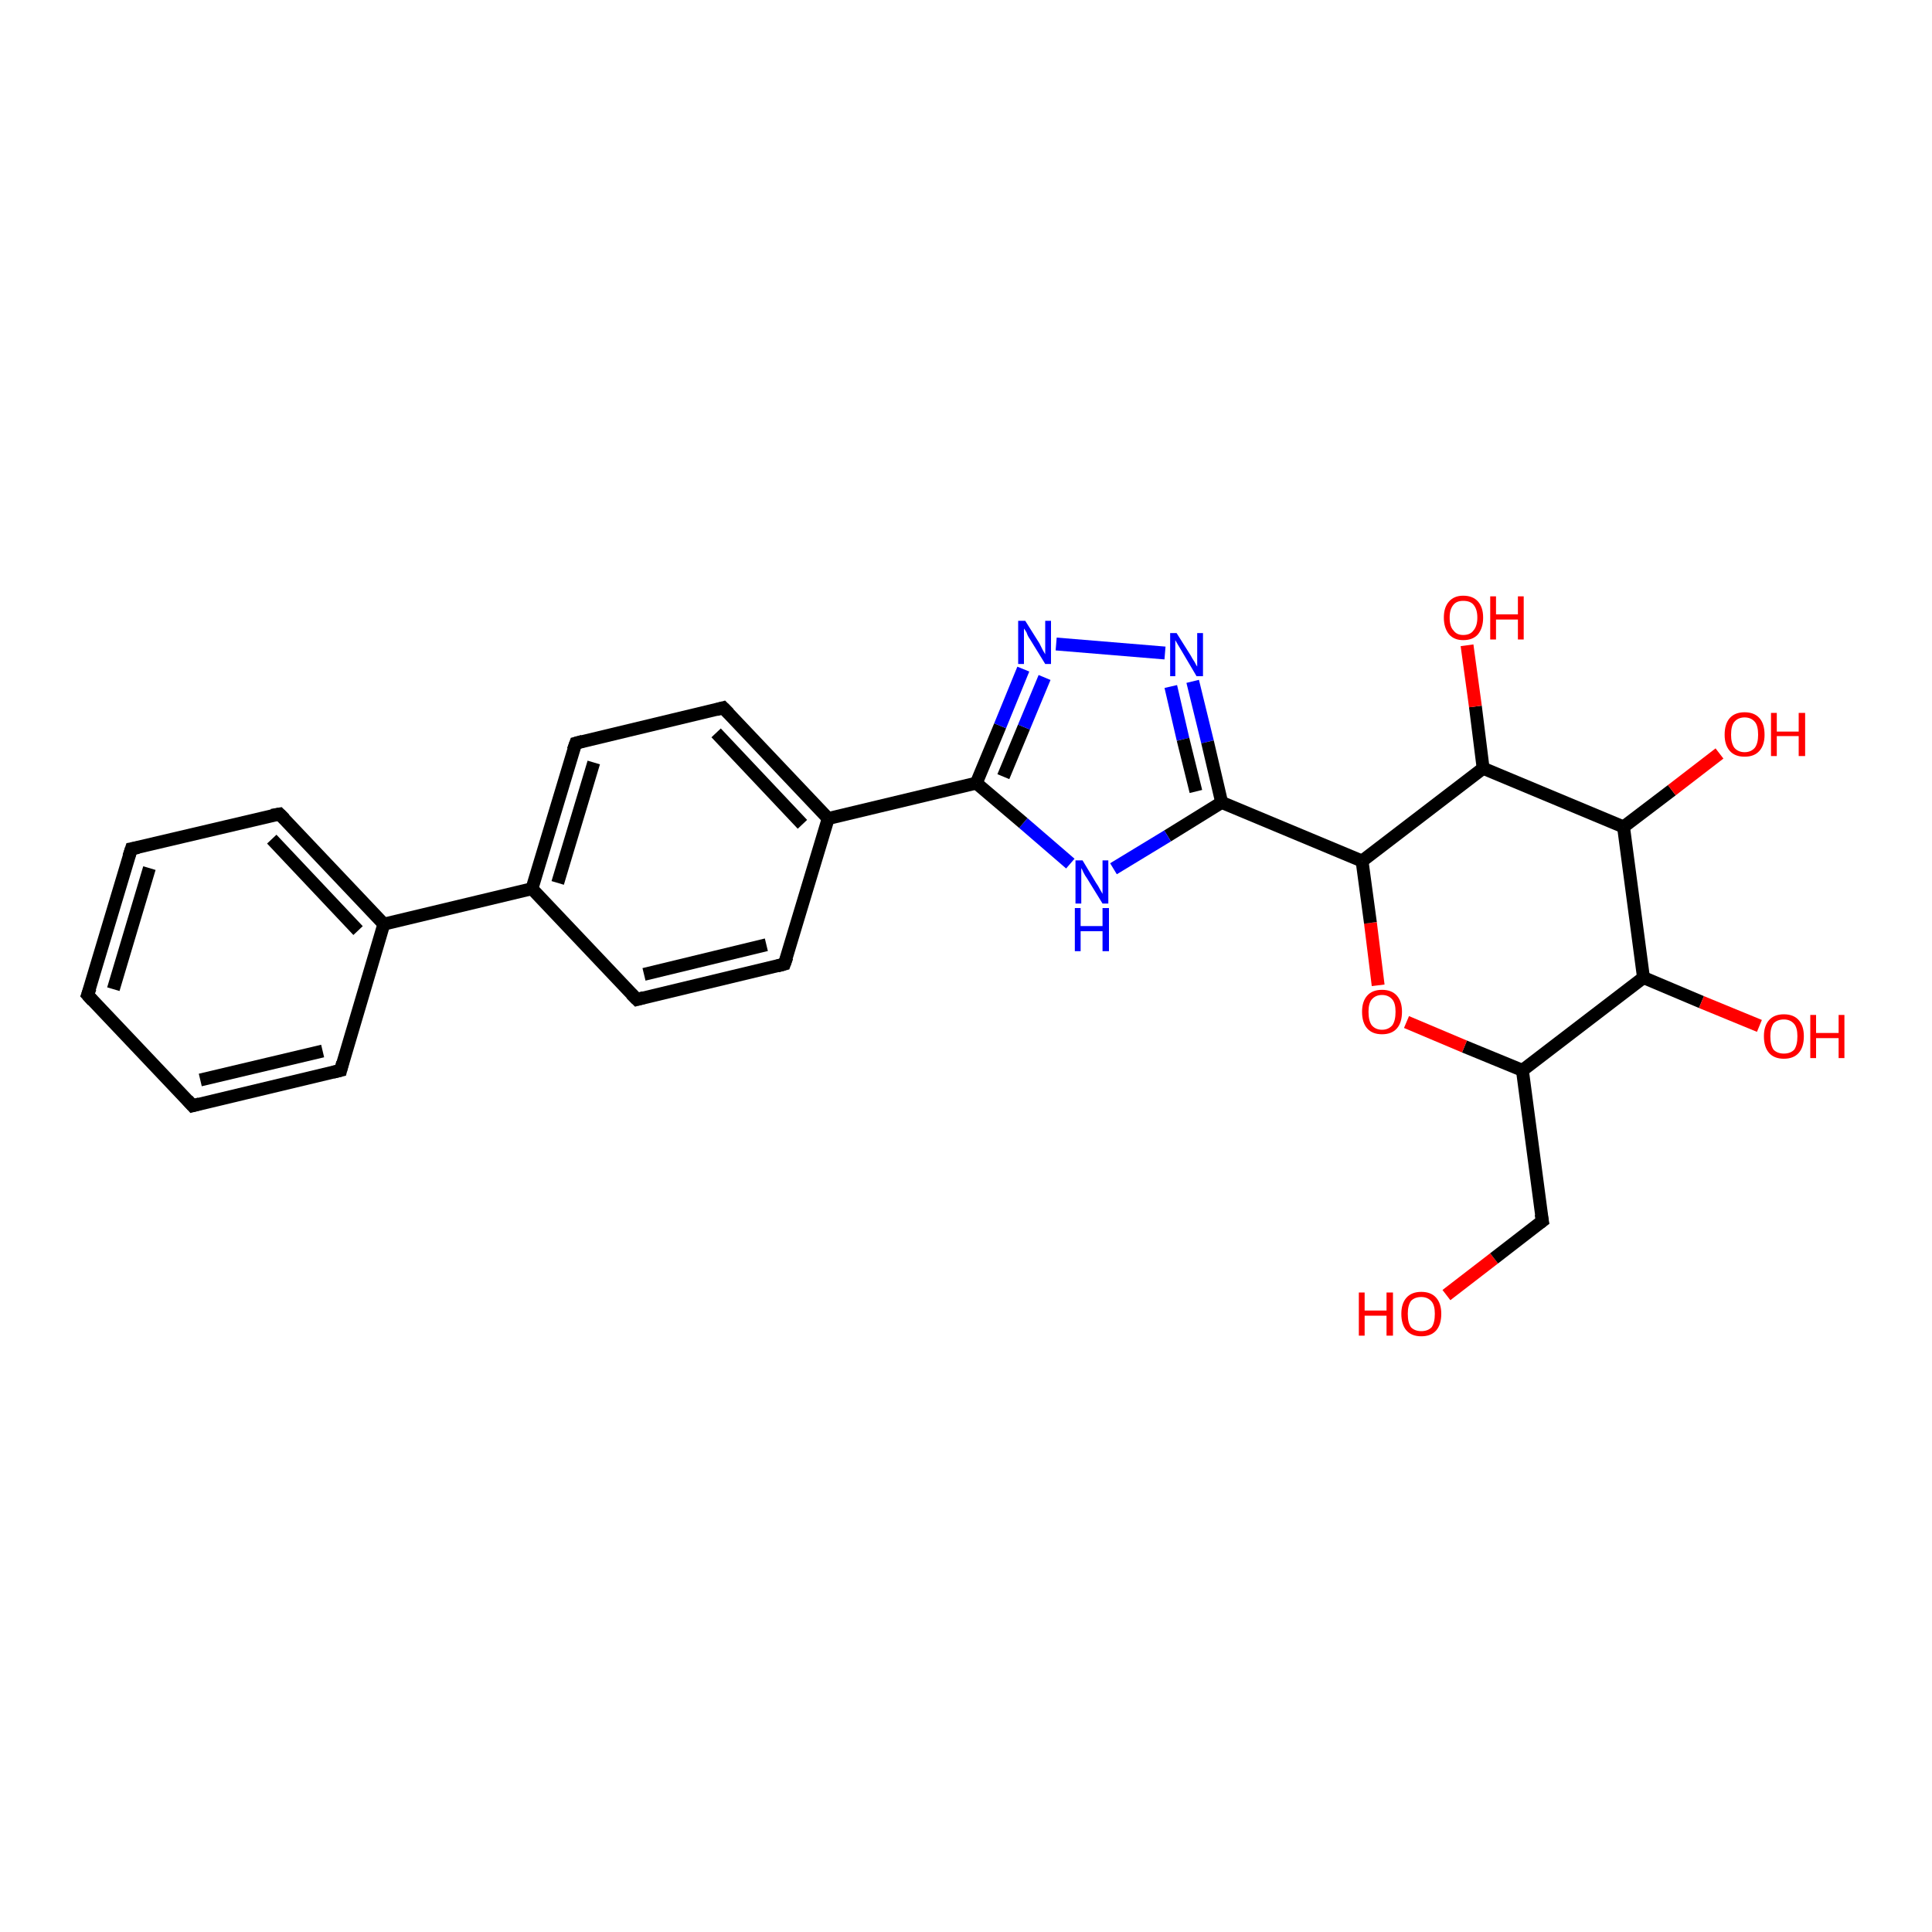 <?xml version='1.0' encoding='iso-8859-1'?>
<svg version='1.1' baseProfile='full'
              xmlns='http://www.w3.org/2000/svg'
                      xmlns:rdkit='http://www.rdkit.org/xml'
                      xmlns:xlink='http://www.w3.org/1999/xlink'
                  xml:space='preserve'
width='300px' height='300px' viewBox='0 0 300 300'>
<!-- END OF HEADER -->
<rect style='opacity:1.0;fill:#FFFFFF;stroke:none' width='300.0' height='300.0' x='0.0' y='0.0'> </rect>
<path class='bond-0 atom-0 atom-1' d='M 224.6,201.1 L 232.0,195.4' style='fill:none;fill-rule:evenodd;stroke:#FF0000;stroke-width:2.0px;stroke-linecap:butt;stroke-linejoin:miter;stroke-opacity:1' />
<path class='bond-0 atom-0 atom-1' d='M 232.0,195.4 L 239.5,189.6' style='fill:none;fill-rule:evenodd;stroke:#000000;stroke-width:2.0px;stroke-linecap:butt;stroke-linejoin:miter;stroke-opacity:1' />
<path class='bond-1 atom-1 atom-2' d='M 239.5,189.6 L 236.4,166.2' style='fill:none;fill-rule:evenodd;stroke:#000000;stroke-width:2.0px;stroke-linecap:butt;stroke-linejoin:miter;stroke-opacity:1' />
<path class='bond-2 atom-2 atom-3' d='M 236.4,166.2 L 227.4,162.5' style='fill:none;fill-rule:evenodd;stroke:#000000;stroke-width:2.0px;stroke-linecap:butt;stroke-linejoin:miter;stroke-opacity:1' />
<path class='bond-2 atom-2 atom-3' d='M 227.4,162.5 L 218.4,158.7' style='fill:none;fill-rule:evenodd;stroke:#FF0000;stroke-width:2.0px;stroke-linecap:butt;stroke-linejoin:miter;stroke-opacity:1' />
<path class='bond-3 atom-3 atom-4' d='M 214.0,153.0 L 212.8,143.3' style='fill:none;fill-rule:evenodd;stroke:#FF0000;stroke-width:2.0px;stroke-linecap:butt;stroke-linejoin:miter;stroke-opacity:1' />
<path class='bond-3 atom-3 atom-4' d='M 212.8,143.3 L 211.5,133.7' style='fill:none;fill-rule:evenodd;stroke:#000000;stroke-width:2.0px;stroke-linecap:butt;stroke-linejoin:miter;stroke-opacity:1' />
<path class='bond-4 atom-4 atom-5' d='M 211.5,133.7 L 230.3,119.3' style='fill:none;fill-rule:evenodd;stroke:#000000;stroke-width:2.0px;stroke-linecap:butt;stroke-linejoin:miter;stroke-opacity:1' />
<path class='bond-5 atom-5 atom-6' d='M 230.3,119.3 L 229.1,109.7' style='fill:none;fill-rule:evenodd;stroke:#000000;stroke-width:2.0px;stroke-linecap:butt;stroke-linejoin:miter;stroke-opacity:1' />
<path class='bond-5 atom-5 atom-6' d='M 229.1,109.7 L 227.8,100.2' style='fill:none;fill-rule:evenodd;stroke:#FF0000;stroke-width:2.0px;stroke-linecap:butt;stroke-linejoin:miter;stroke-opacity:1' />
<path class='bond-6 atom-5 atom-7' d='M 230.3,119.3 L 252.1,128.4' style='fill:none;fill-rule:evenodd;stroke:#000000;stroke-width:2.0px;stroke-linecap:butt;stroke-linejoin:miter;stroke-opacity:1' />
<path class='bond-7 atom-7 atom-8' d='M 252.1,128.4 L 259.6,122.7' style='fill:none;fill-rule:evenodd;stroke:#000000;stroke-width:2.0px;stroke-linecap:butt;stroke-linejoin:miter;stroke-opacity:1' />
<path class='bond-7 atom-7 atom-8' d='M 259.6,122.7 L 267.0,117.0' style='fill:none;fill-rule:evenodd;stroke:#FF0000;stroke-width:2.0px;stroke-linecap:butt;stroke-linejoin:miter;stroke-opacity:1' />
<path class='bond-8 atom-7 atom-9' d='M 252.1,128.4 L 255.2,151.8' style='fill:none;fill-rule:evenodd;stroke:#000000;stroke-width:2.0px;stroke-linecap:butt;stroke-linejoin:miter;stroke-opacity:1' />
<path class='bond-9 atom-9 atom-10' d='M 255.2,151.8 L 264.2,155.6' style='fill:none;fill-rule:evenodd;stroke:#000000;stroke-width:2.0px;stroke-linecap:butt;stroke-linejoin:miter;stroke-opacity:1' />
<path class='bond-9 atom-9 atom-10' d='M 264.2,155.6 L 273.2,159.3' style='fill:none;fill-rule:evenodd;stroke:#FF0000;stroke-width:2.0px;stroke-linecap:butt;stroke-linejoin:miter;stroke-opacity:1' />
<path class='bond-10 atom-4 atom-11' d='M 211.5,133.7 L 189.7,124.6' style='fill:none;fill-rule:evenodd;stroke:#000000;stroke-width:2.0px;stroke-linecap:butt;stroke-linejoin:miter;stroke-opacity:1' />
<path class='bond-11 atom-11 atom-12' d='M 189.7,124.6 L 181.3,129.8' style='fill:none;fill-rule:evenodd;stroke:#000000;stroke-width:2.0px;stroke-linecap:butt;stroke-linejoin:miter;stroke-opacity:1' />
<path class='bond-11 atom-11 atom-12' d='M 181.3,129.8 L 172.9,134.9' style='fill:none;fill-rule:evenodd;stroke:#0000FF;stroke-width:2.0px;stroke-linecap:butt;stroke-linejoin:miter;stroke-opacity:1' />
<path class='bond-12 atom-12 atom-13' d='M 166.2,134.1 L 158.9,127.8' style='fill:none;fill-rule:evenodd;stroke:#0000FF;stroke-width:2.0px;stroke-linecap:butt;stroke-linejoin:miter;stroke-opacity:1' />
<path class='bond-12 atom-12 atom-13' d='M 158.9,127.8 L 151.6,121.6' style='fill:none;fill-rule:evenodd;stroke:#000000;stroke-width:2.0px;stroke-linecap:butt;stroke-linejoin:miter;stroke-opacity:1' />
<path class='bond-13 atom-13 atom-14' d='M 151.6,121.6 L 155.3,112.7' style='fill:none;fill-rule:evenodd;stroke:#000000;stroke-width:2.0px;stroke-linecap:butt;stroke-linejoin:miter;stroke-opacity:1' />
<path class='bond-13 atom-13 atom-14' d='M 155.3,112.7 L 158.9,103.9' style='fill:none;fill-rule:evenodd;stroke:#0000FF;stroke-width:2.0px;stroke-linecap:butt;stroke-linejoin:miter;stroke-opacity:1' />
<path class='bond-13 atom-13 atom-14' d='M 155.8,120.6 L 159.0,112.9' style='fill:none;fill-rule:evenodd;stroke:#000000;stroke-width:2.0px;stroke-linecap:butt;stroke-linejoin:miter;stroke-opacity:1' />
<path class='bond-13 atom-13 atom-14' d='M 159.0,112.9 L 162.2,105.2' style='fill:none;fill-rule:evenodd;stroke:#0000FF;stroke-width:2.0px;stroke-linecap:butt;stroke-linejoin:miter;stroke-opacity:1' />
<path class='bond-14 atom-14 atom-15' d='M 164.0,100.0 L 180.9,101.4' style='fill:none;fill-rule:evenodd;stroke:#0000FF;stroke-width:2.0px;stroke-linecap:butt;stroke-linejoin:miter;stroke-opacity:1' />
<path class='bond-15 atom-13 atom-16' d='M 151.6,121.6 L 128.6,127.1' style='fill:none;fill-rule:evenodd;stroke:#000000;stroke-width:2.0px;stroke-linecap:butt;stroke-linejoin:miter;stroke-opacity:1' />
<path class='bond-16 atom-16 atom-17' d='M 128.6,127.1 L 112.3,109.9' style='fill:none;fill-rule:evenodd;stroke:#000000;stroke-width:2.0px;stroke-linecap:butt;stroke-linejoin:miter;stroke-opacity:1' />
<path class='bond-16 atom-16 atom-17' d='M 124.6,128.0 L 111.2,113.8' style='fill:none;fill-rule:evenodd;stroke:#000000;stroke-width:2.0px;stroke-linecap:butt;stroke-linejoin:miter;stroke-opacity:1' />
<path class='bond-17 atom-17 atom-18' d='M 112.3,109.9 L 89.4,115.4' style='fill:none;fill-rule:evenodd;stroke:#000000;stroke-width:2.0px;stroke-linecap:butt;stroke-linejoin:miter;stroke-opacity:1' />
<path class='bond-18 atom-18 atom-19' d='M 89.4,115.4 L 82.6,138.0' style='fill:none;fill-rule:evenodd;stroke:#000000;stroke-width:2.0px;stroke-linecap:butt;stroke-linejoin:miter;stroke-opacity:1' />
<path class='bond-18 atom-18 atom-19' d='M 92.2,118.4 L 86.6,137.1' style='fill:none;fill-rule:evenodd;stroke:#000000;stroke-width:2.0px;stroke-linecap:butt;stroke-linejoin:miter;stroke-opacity:1' />
<path class='bond-19 atom-19 atom-20' d='M 82.6,138.0 L 98.9,155.2' style='fill:none;fill-rule:evenodd;stroke:#000000;stroke-width:2.0px;stroke-linecap:butt;stroke-linejoin:miter;stroke-opacity:1' />
<path class='bond-20 atom-20 atom-21' d='M 98.9,155.2 L 121.8,149.7' style='fill:none;fill-rule:evenodd;stroke:#000000;stroke-width:2.0px;stroke-linecap:butt;stroke-linejoin:miter;stroke-opacity:1' />
<path class='bond-20 atom-20 atom-21' d='M 100.0,151.3 L 119.0,146.7' style='fill:none;fill-rule:evenodd;stroke:#000000;stroke-width:2.0px;stroke-linecap:butt;stroke-linejoin:miter;stroke-opacity:1' />
<path class='bond-21 atom-19 atom-22' d='M 82.6,138.0 L 59.6,143.5' style='fill:none;fill-rule:evenodd;stroke:#000000;stroke-width:2.0px;stroke-linecap:butt;stroke-linejoin:miter;stroke-opacity:1' />
<path class='bond-22 atom-22 atom-23' d='M 59.6,143.5 L 43.4,126.4' style='fill:none;fill-rule:evenodd;stroke:#000000;stroke-width:2.0px;stroke-linecap:butt;stroke-linejoin:miter;stroke-opacity:1' />
<path class='bond-22 atom-22 atom-23' d='M 55.6,144.5 L 42.2,130.3' style='fill:none;fill-rule:evenodd;stroke:#000000;stroke-width:2.0px;stroke-linecap:butt;stroke-linejoin:miter;stroke-opacity:1' />
<path class='bond-23 atom-23 atom-24' d='M 43.4,126.4 L 20.4,131.8' style='fill:none;fill-rule:evenodd;stroke:#000000;stroke-width:2.0px;stroke-linecap:butt;stroke-linejoin:miter;stroke-opacity:1' />
<path class='bond-24 atom-24 atom-25' d='M 20.4,131.8 L 13.6,154.5' style='fill:none;fill-rule:evenodd;stroke:#000000;stroke-width:2.0px;stroke-linecap:butt;stroke-linejoin:miter;stroke-opacity:1' />
<path class='bond-24 atom-24 atom-25' d='M 23.2,134.8 L 17.6,153.6' style='fill:none;fill-rule:evenodd;stroke:#000000;stroke-width:2.0px;stroke-linecap:butt;stroke-linejoin:miter;stroke-opacity:1' />
<path class='bond-25 atom-25 atom-26' d='M 13.6,154.5 L 29.9,171.7' style='fill:none;fill-rule:evenodd;stroke:#000000;stroke-width:2.0px;stroke-linecap:butt;stroke-linejoin:miter;stroke-opacity:1' />
<path class='bond-26 atom-26 atom-27' d='M 29.9,171.7 L 52.9,166.2' style='fill:none;fill-rule:evenodd;stroke:#000000;stroke-width:2.0px;stroke-linecap:butt;stroke-linejoin:miter;stroke-opacity:1' />
<path class='bond-26 atom-26 atom-27' d='M 31.1,167.7 L 50.1,163.2' style='fill:none;fill-rule:evenodd;stroke:#000000;stroke-width:2.0px;stroke-linecap:butt;stroke-linejoin:miter;stroke-opacity:1' />
<path class='bond-27 atom-9 atom-2' d='M 255.2,151.8 L 236.4,166.2' style='fill:none;fill-rule:evenodd;stroke:#000000;stroke-width:2.0px;stroke-linecap:butt;stroke-linejoin:miter;stroke-opacity:1' />
<path class='bond-28 atom-15 atom-11' d='M 185.2,105.8 L 187.5,115.2' style='fill:none;fill-rule:evenodd;stroke:#0000FF;stroke-width:2.0px;stroke-linecap:butt;stroke-linejoin:miter;stroke-opacity:1' />
<path class='bond-28 atom-15 atom-11' d='M 187.5,115.2 L 189.7,124.6' style='fill:none;fill-rule:evenodd;stroke:#000000;stroke-width:2.0px;stroke-linecap:butt;stroke-linejoin:miter;stroke-opacity:1' />
<path class='bond-28 atom-15 atom-11' d='M 181.8,106.6 L 183.7,114.8' style='fill:none;fill-rule:evenodd;stroke:#0000FF;stroke-width:2.0px;stroke-linecap:butt;stroke-linejoin:miter;stroke-opacity:1' />
<path class='bond-28 atom-15 atom-11' d='M 183.7,114.8 L 185.7,122.9' style='fill:none;fill-rule:evenodd;stroke:#000000;stroke-width:2.0px;stroke-linecap:butt;stroke-linejoin:miter;stroke-opacity:1' />
<path class='bond-29 atom-21 atom-16' d='M 121.8,149.7 L 128.6,127.1' style='fill:none;fill-rule:evenodd;stroke:#000000;stroke-width:2.0px;stroke-linecap:butt;stroke-linejoin:miter;stroke-opacity:1' />
<path class='bond-30 atom-27 atom-22' d='M 52.9,166.2 L 59.6,143.5' style='fill:none;fill-rule:evenodd;stroke:#000000;stroke-width:2.0px;stroke-linecap:butt;stroke-linejoin:miter;stroke-opacity:1' />
<path d='M 239.1,189.9 L 239.5,189.6 L 239.3,188.5' style='fill:none;stroke:#000000;stroke-width:2.0px;stroke-linecap:butt;stroke-linejoin:miter;stroke-opacity:1;' />
<path d='M 113.2,110.8 L 112.3,109.9 L 111.2,110.2' style='fill:none;stroke:#000000;stroke-width:2.0px;stroke-linecap:butt;stroke-linejoin:miter;stroke-opacity:1;' />
<path d='M 90.5,115.1 L 89.4,115.4 L 89.0,116.5' style='fill:none;stroke:#000000;stroke-width:2.0px;stroke-linecap:butt;stroke-linejoin:miter;stroke-opacity:1;' />
<path d='M 98.0,154.3 L 98.9,155.2 L 100.0,154.9' style='fill:none;stroke:#000000;stroke-width:2.0px;stroke-linecap:butt;stroke-linejoin:miter;stroke-opacity:1;' />
<path d='M 120.7,150.0 L 121.8,149.7 L 122.2,148.6' style='fill:none;stroke:#000000;stroke-width:2.0px;stroke-linecap:butt;stroke-linejoin:miter;stroke-opacity:1;' />
<path d='M 44.2,127.2 L 43.4,126.4 L 42.2,126.6' style='fill:none;stroke:#000000;stroke-width:2.0px;stroke-linecap:butt;stroke-linejoin:miter;stroke-opacity:1;' />
<path d='M 21.5,131.6 L 20.4,131.8 L 20.0,133.0' style='fill:none;stroke:#000000;stroke-width:2.0px;stroke-linecap:butt;stroke-linejoin:miter;stroke-opacity:1;' />
<path d='M 14.0,153.4 L 13.6,154.5 L 14.4,155.4' style='fill:none;stroke:#000000;stroke-width:2.0px;stroke-linecap:butt;stroke-linejoin:miter;stroke-opacity:1;' />
<path d='M 29.1,170.8 L 29.9,171.7 L 31.0,171.4' style='fill:none;stroke:#000000;stroke-width:2.0px;stroke-linecap:butt;stroke-linejoin:miter;stroke-opacity:1;' />
<path d='M 51.7,166.5 L 52.9,166.2 L 53.2,165.0' style='fill:none;stroke:#000000;stroke-width:2.0px;stroke-linecap:butt;stroke-linejoin:miter;stroke-opacity:1;' />
<path class='atom-0' d='M 211.0 200.7
L 211.9 200.7
L 211.9 203.5
L 215.3 203.5
L 215.3 200.7
L 216.3 200.7
L 216.3 207.4
L 215.3 207.4
L 215.3 204.3
L 211.9 204.3
L 211.9 207.4
L 211.0 207.4
L 211.0 200.7
' fill='#FF0000'/>
<path class='atom-0' d='M 217.6 204.0
Q 217.6 202.4, 218.4 201.5
Q 219.2 200.6, 220.7 200.6
Q 222.2 200.6, 223.0 201.5
Q 223.8 202.4, 223.8 204.0
Q 223.8 205.7, 223.0 206.6
Q 222.2 207.5, 220.7 207.5
Q 219.2 207.5, 218.4 206.6
Q 217.6 205.7, 217.6 204.0
M 220.7 206.7
Q 221.7 206.7, 222.3 206.1
Q 222.8 205.4, 222.8 204.0
Q 222.8 202.7, 222.3 202.1
Q 221.7 201.4, 220.7 201.4
Q 219.7 201.4, 219.1 202.0
Q 218.6 202.7, 218.6 204.0
Q 218.6 205.4, 219.1 206.1
Q 219.7 206.7, 220.7 206.7
' fill='#FF0000'/>
<path class='atom-3' d='M 211.5 157.1
Q 211.5 155.5, 212.3 154.6
Q 213.1 153.7, 214.6 153.7
Q 216.1 153.7, 216.9 154.6
Q 217.7 155.5, 217.7 157.1
Q 217.7 158.8, 216.9 159.7
Q 216.1 160.6, 214.6 160.6
Q 213.1 160.6, 212.3 159.7
Q 211.5 158.8, 211.5 157.1
M 214.6 159.9
Q 215.6 159.9, 216.2 159.2
Q 216.7 158.5, 216.7 157.1
Q 216.7 155.8, 216.2 155.2
Q 215.6 154.5, 214.6 154.5
Q 213.6 154.5, 213.0 155.2
Q 212.5 155.8, 212.5 157.1
Q 212.5 158.5, 213.0 159.2
Q 213.6 159.9, 214.6 159.9
' fill='#FF0000'/>
<path class='atom-6' d='M 224.2 95.9
Q 224.2 94.3, 225.0 93.4
Q 225.8 92.5, 227.2 92.5
Q 228.7 92.5, 229.5 93.4
Q 230.3 94.3, 230.3 95.9
Q 230.3 97.5, 229.5 98.5
Q 228.7 99.4, 227.2 99.4
Q 225.8 99.4, 225.0 98.5
Q 224.2 97.5, 224.2 95.9
M 227.2 98.6
Q 228.3 98.6, 228.8 97.9
Q 229.4 97.2, 229.4 95.9
Q 229.4 94.6, 228.8 93.9
Q 228.3 93.3, 227.2 93.3
Q 226.2 93.3, 225.7 93.9
Q 225.1 94.6, 225.1 95.9
Q 225.1 97.3, 225.7 97.9
Q 226.2 98.6, 227.2 98.6
' fill='#FF0000'/>
<path class='atom-6' d='M 231.4 92.6
L 232.3 92.6
L 232.3 95.4
L 235.7 95.4
L 235.7 92.6
L 236.6 92.6
L 236.6 99.3
L 235.7 99.3
L 235.7 96.2
L 232.3 96.2
L 232.3 99.3
L 231.4 99.3
L 231.4 92.6
' fill='#FF0000'/>
<path class='atom-8' d='M 267.8 114.1
Q 267.8 112.4, 268.6 111.5
Q 269.4 110.6, 270.9 110.6
Q 272.4 110.6, 273.2 111.5
Q 274.0 112.4, 274.0 114.1
Q 274.0 115.7, 273.2 116.6
Q 272.4 117.5, 270.9 117.5
Q 269.4 117.5, 268.6 116.6
Q 267.8 115.7, 267.8 114.1
M 270.9 116.8
Q 271.9 116.8, 272.5 116.1
Q 273.0 115.4, 273.0 114.1
Q 273.0 112.7, 272.5 112.1
Q 271.9 111.4, 270.9 111.4
Q 269.9 111.4, 269.3 112.1
Q 268.8 112.7, 268.8 114.1
Q 268.8 115.4, 269.3 116.1
Q 269.9 116.8, 270.9 116.8
' fill='#FF0000'/>
<path class='atom-8' d='M 275.0 110.7
L 275.9 110.7
L 275.9 113.6
L 279.3 113.6
L 279.3 110.7
L 280.3 110.7
L 280.3 117.4
L 279.3 117.4
L 279.3 114.3
L 275.9 114.3
L 275.9 117.4
L 275.0 117.4
L 275.0 110.7
' fill='#FF0000'/>
<path class='atom-10' d='M 273.9 160.9
Q 273.9 159.3, 274.7 158.4
Q 275.5 157.5, 277.0 157.5
Q 278.5 157.5, 279.3 158.4
Q 280.1 159.3, 280.1 160.9
Q 280.1 162.6, 279.3 163.5
Q 278.5 164.4, 277.0 164.4
Q 275.5 164.4, 274.7 163.5
Q 273.9 162.6, 273.9 160.9
M 277.0 163.6
Q 278.0 163.6, 278.6 163.0
Q 279.1 162.3, 279.1 160.9
Q 279.1 159.6, 278.6 159.0
Q 278.0 158.3, 277.0 158.3
Q 276.0 158.3, 275.4 158.9
Q 274.9 159.6, 274.9 160.9
Q 274.9 162.3, 275.4 163.0
Q 276.0 163.6, 277.0 163.6
' fill='#FF0000'/>
<path class='atom-10' d='M 281.1 157.6
L 282.0 157.6
L 282.0 160.4
L 285.5 160.4
L 285.5 157.6
L 286.4 157.6
L 286.4 164.3
L 285.5 164.3
L 285.5 161.2
L 282.0 161.2
L 282.0 164.3
L 281.1 164.3
L 281.1 157.6
' fill='#FF0000'/>
<path class='atom-12' d='M 168.1 133.6
L 170.2 137.1
Q 170.5 137.5, 170.8 138.1
Q 171.2 138.8, 171.2 138.8
L 171.2 133.6
L 172.1 133.6
L 172.1 140.3
L 171.2 140.3
L 168.8 136.4
Q 168.5 136.0, 168.2 135.4
Q 168.0 134.9, 167.9 134.8
L 167.9 140.3
L 167.0 140.3
L 167.0 133.6
L 168.1 133.6
' fill='#0000FF'/>
<path class='atom-12' d='M 166.9 141.0
L 167.8 141.0
L 167.8 143.8
L 171.2 143.8
L 171.2 141.0
L 172.2 141.0
L 172.2 147.7
L 171.2 147.7
L 171.2 144.6
L 167.8 144.6
L 167.8 147.7
L 166.9 147.7
L 166.9 141.0
' fill='#0000FF'/>
<path class='atom-14' d='M 159.2 96.4
L 161.4 99.9
Q 161.6 100.3, 161.9 100.9
Q 162.3 101.6, 162.3 101.6
L 162.3 96.4
L 163.2 96.4
L 163.2 103.1
L 162.3 103.1
L 159.9 99.2
Q 159.6 98.8, 159.4 98.2
Q 159.1 97.7, 159.0 97.6
L 159.0 103.1
L 158.1 103.1
L 158.1 96.4
L 159.2 96.4
' fill='#0000FF'/>
<path class='atom-15' d='M 182.7 98.3
L 184.9 101.8
Q 185.1 102.2, 185.5 102.8
Q 185.8 103.4, 185.9 103.5
L 185.9 98.3
L 186.8 98.3
L 186.8 105.0
L 185.8 105.0
L 183.5 101.1
Q 183.2 100.6, 182.9 100.1
Q 182.6 99.6, 182.5 99.4
L 182.5 105.0
L 181.7 105.0
L 181.7 98.3
L 182.7 98.3
' fill='#0000FF'/>
</svg>
